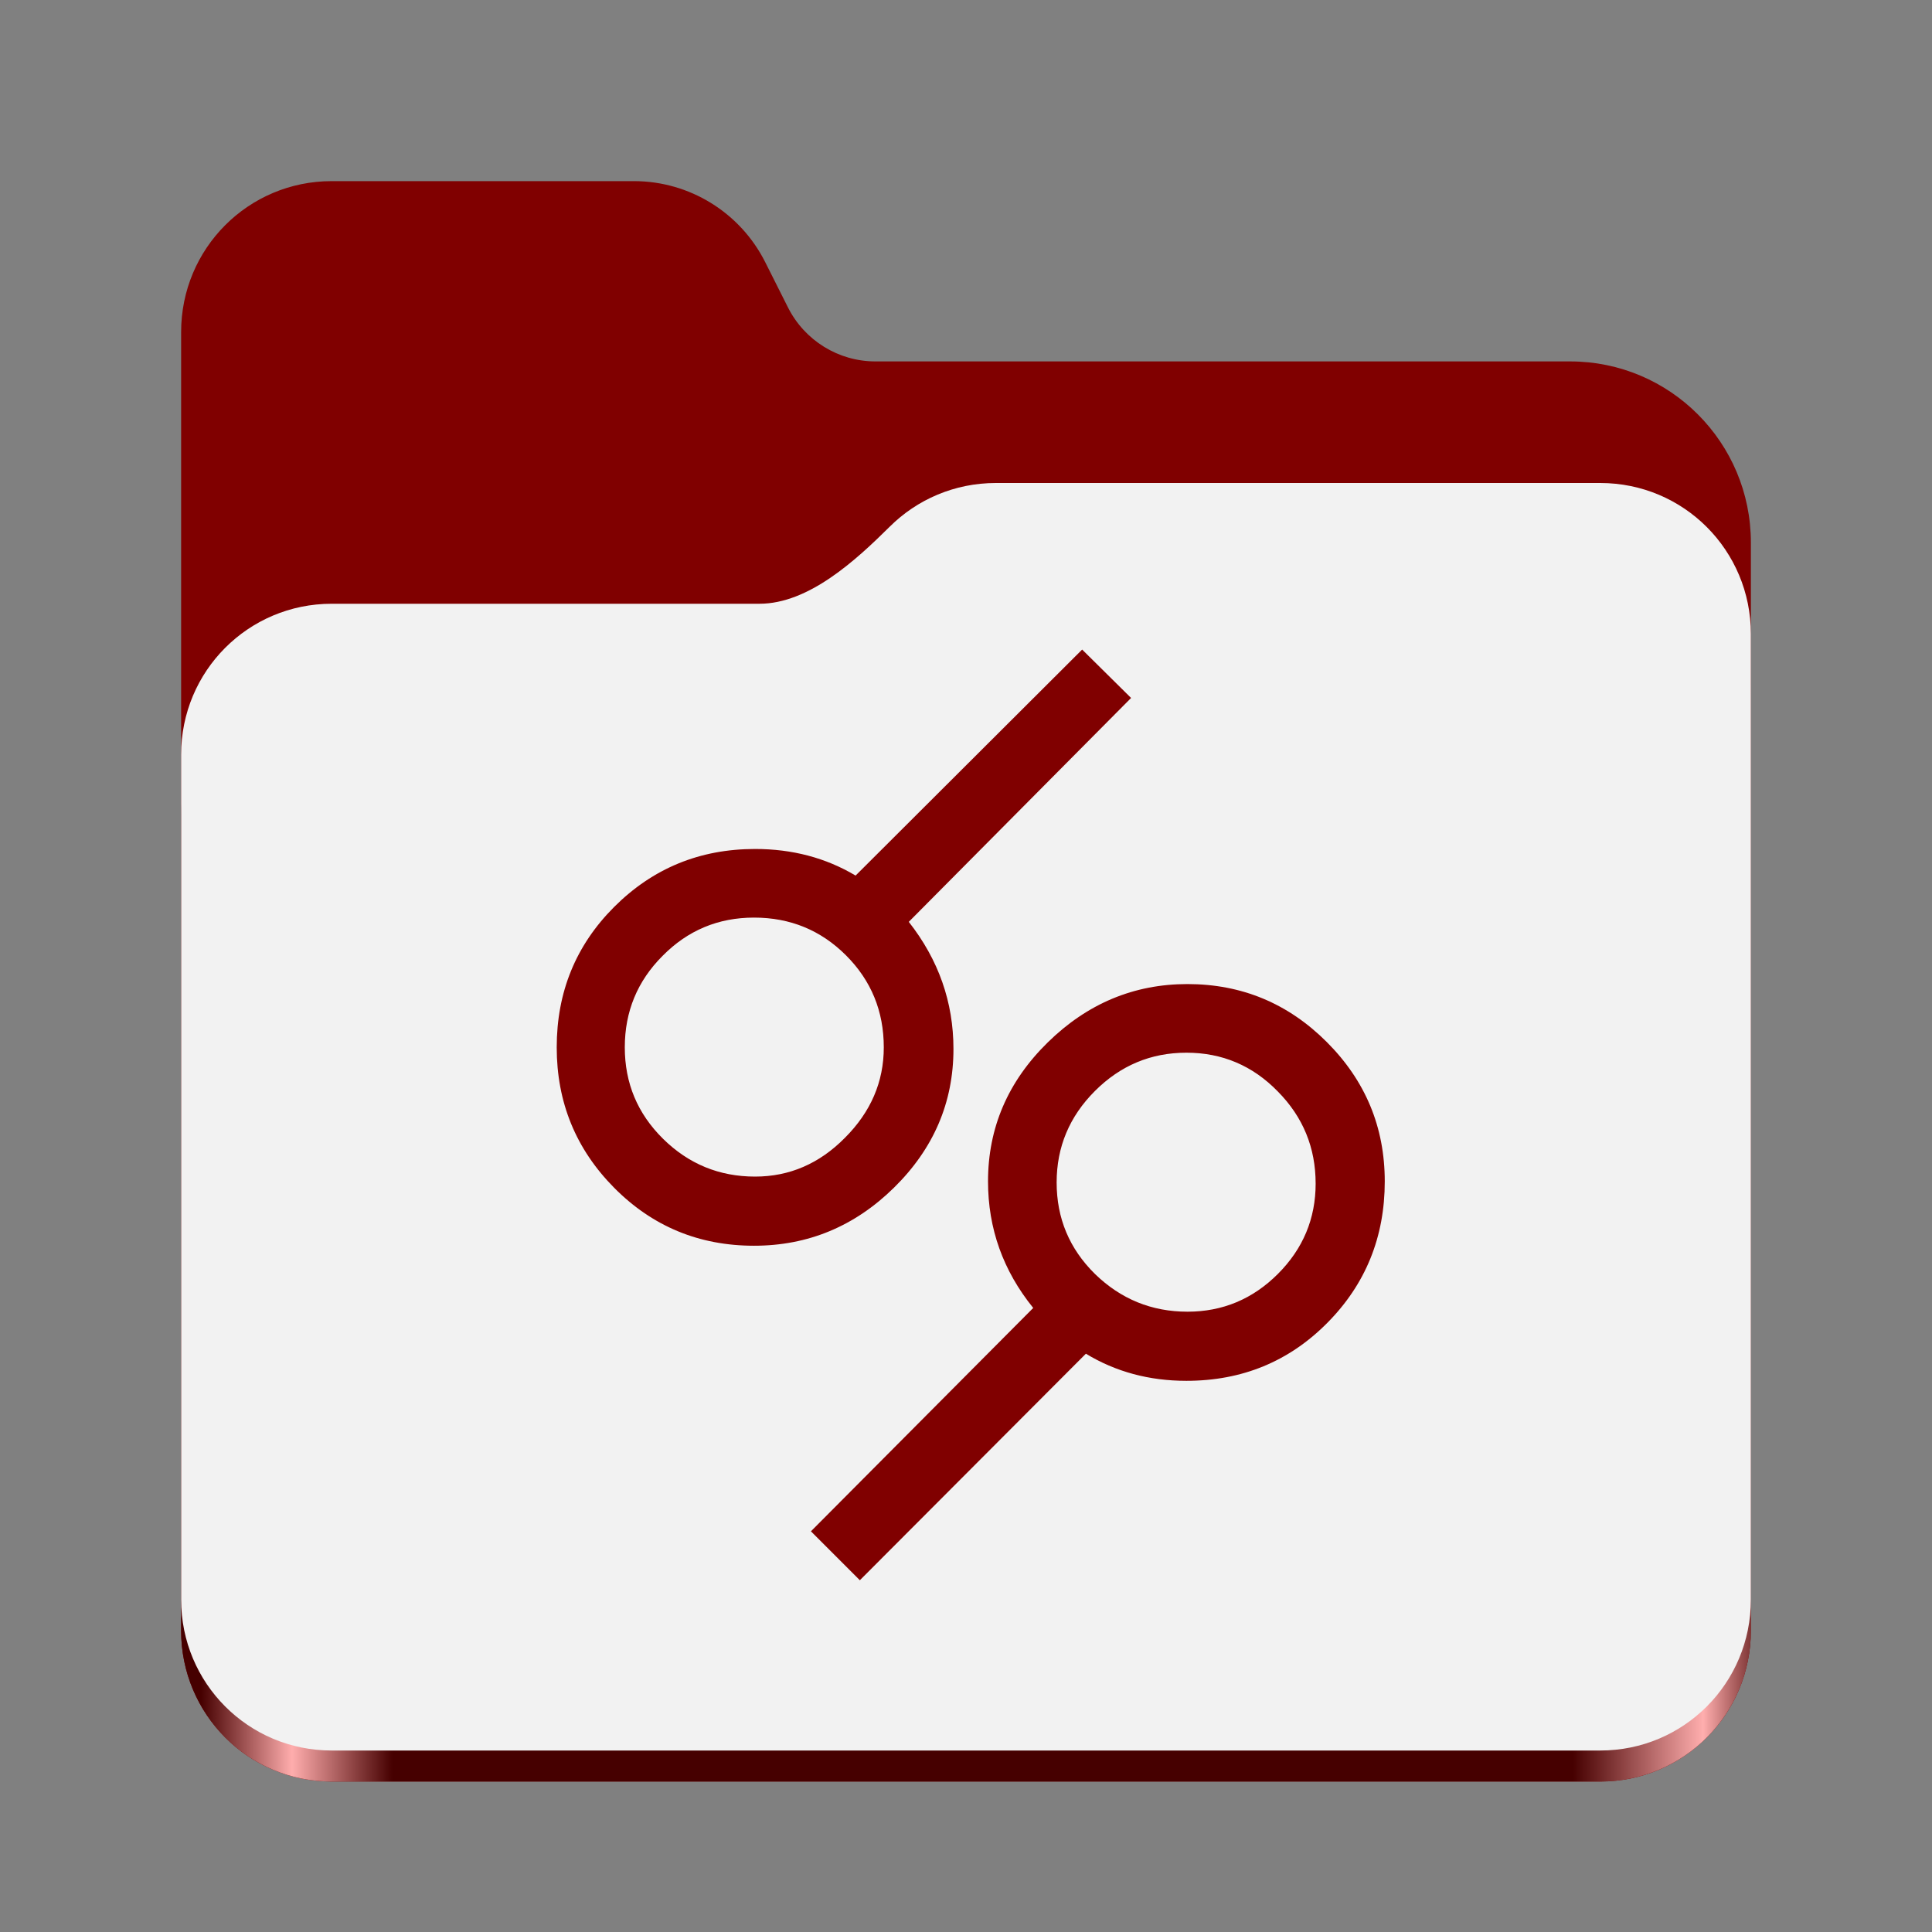 <?xml version="1.0" encoding="UTF-8" standalone="no"?>
<svg
   height="128px"
   viewBox="0 0 128 128"
   width="128px"
   version="1.1"
   id="svg8"
   sodipodi:docname="icon-files.svg"
   inkscape:version="1.4 (e7c3feb100, 2024-10-09)"
   inkscape:export-filename="icon-files.png"
   inkscape:export-xdpi="96"
   inkscape:export-ydpi="96"
   xmlns:inkscape="http://www.inkscape.org/namespaces/inkscape"
   xmlns:sodipodi="http://sodipodi.sourceforge.net/DTD/sodipodi-0.dtd"
   xmlns="http://www.w3.org/2000/svg"
   xmlns:svg="http://www.w3.org/2000/svg">
  <rect x="0" y="0" width="128" height="128" fill="#808080" stroke="none"/>
  <defs
     id="defs8" />
  <sodipodi:namedview
     id="namedview8"
     pagecolor="#ffffff"
     bordercolor="#000000"
     borderopacity="0.25"
     inkscape:showpageshadow="2"
     inkscape:pageopacity="0.0"
     inkscape:pagecheckerboard="0"
     inkscape:deskcolor="#d1d1d1"
     showguides="true"
     inkscape:zoom="3.5052816"
     inkscape:cx="49.639378"
     inkscape:cy="55.345054"
     inkscape:window-width="1536"
     inkscape:window-height="891"
     inkscape:window-x="0"
     inkscape:window-y="0"
     inkscape:window-maximized="1"
     inkscape:current-layer="svg8">
    <sodipodi:guide
       position="22.088,96.027"
       orientation="0,-1"
       id="guide8"
       inkscape:locked="false" />
    <sodipodi:guide
       position="40.937,11.853"
       orientation="0,-1"
       id="guide9"
       inkscape:locked="false" />
    <sodipodi:guide
       position="7.839,54.107"
       orientation="0,-1"
       id="guide10"
       inkscape:locked="false" />
  </sodipodi:namedview>
  <linearGradient
     id="a"
     gradientTransform="matrix(0.455 0 0 0.456 -1210.292 616.173)"
     gradientUnits="userSpaceOnUse"
     x1="2689.252"
     x2="2918.07"
     y1="-1106.803"
     y2="-1106.803">
    <stop
       offset="0"
       stop-color="#62a0ea"
       id="stop1"
       style="stop-color:#460000;stop-opacity:1;" />
    <stop
       offset="0.058"
       stop-color="#afd4ff"
       id="stop2"
       style="stop-color:#ffadad;stop-opacity:1;" />
    <stop
       offset="0.122"
       stop-color="#62a0ea"
       id="stop3"
       style="stop-color:#460000;stop-opacity:1;" />
    <stop
       offset="0.873"
       stop-color="#62a0ea"
       id="stop4"
       style="stop-color:#460000;stop-opacity:1;" />
    <stop
       offset="0.956"
       stop-color="#c0d5ea"
       id="stop5"
       style="stop-color:#ffaeae;stop-opacity:1;" />
    <stop
       offset="1"
       stop-color="#62a0ea"
       id="stop6"
       style="stop-color:#460000;stop-opacity:1;" />
  </linearGradient>
  <path
     d="m 21.977 12 c -5.527 0 -9.977 4.461 -9.977 10 v 86.031 c 0 5.543 4.449 10 9.977 10 h 84.043 c 5.531 0 9.98 -4.457 9.98 -10 v -72.086 c 0 -6.629 -5.359 -12 -11.973 -12 h -46.027 c -2.453 0 -4.695 -1.387 -5.797 -3.582 l -1.504 -2.992 c -1.656 -3.293 -5.02 -5.371 -8.699 -5.371 z m 0 0"
     fill="#438de6"
     id="path6"
     style="fill:#800000;fill-opacity:1" />
  <path
     d="m 65.977 36 c -2.746 0 -5.227 1.102 -7.027 2.891 c -2.273 2.254 -5.383 5.109 -8.633 5.109 h -28.34 c -5.527 0 -9.977 4.461 -9.977 10 v 54.031 c 0 5.543 4.449 10 9.977 10 h 84.043 c 5.531 0 9.98 -4.457 9.98 -10 v -62.031 c 0 -5.539 -4.449 -10 -9.98 -10 z m 0 0"
     fill="url(#a)"
     id="path7" />
  <path
     d="m 65.977 32 c -2.746 0 -5.227 1.102 -7.027 2.891 c -2.273 2.254 -5.383 5.109 -8.633 5.109 h -28.34 c -5.527 0 -9.977 4.461 -9.977 10 v 55.977 c 0 5.539 4.449 10 9.977 10 h 84.043 c 5.531 0 9.98 -4.461 9.98 -10 v -63.977 c 0 -5.539 -4.449 -10 -9.98 -10 z m 0 0"
     fill="#a4caee"
     id="path8"
     style="fill:#f2f2f2;fill-opacity:1" />
  <path
     d="M 74.937,46.242 60.209,61.075 q 2.96,3.77 2.96,8.421 0,5.32 -3.946,9.196 -3.911,3.841 -9.267,3.841 -5.461,0 -9.267,-3.841 -3.805,-3.841 -3.805,-9.302 0,-5.497 3.805,-9.302 3.841,-3.841 9.337,-3.841 3.7,0 6.659,1.762 L 71.695,43.035 Z m 16.807,32.028 q 0,5.532 -3.805,9.372 -3.805,3.841 -9.337,3.841 -3.7,0 -6.659,-1.797 L 56.967,104.695 53.726,101.453 68.454,86.655 q -2.995,-3.7 -2.995,-8.386 0,-5.32 3.946,-9.196 3.946,-3.876 9.267,-3.876 5.391,0 9.231,3.841 3.841,3.841 3.841,9.231 z m -4.58,0.141 q 0,-3.559 -2.502,-6.095 -2.502,-2.572 -6.06,-2.572 -3.523,0 -6.06,2.537 -2.537,2.537 -2.537,6.06 0,3.559 2.537,6.06 2.572,2.502 6.131,2.502 3.488,0 5.99,-2.502 2.502,-2.502 2.502,-5.99 z M 58.553,69.39 q 0,-3.594 -2.502,-6.095 -2.502,-2.502 -6.095,-2.502 -3.559,0 -6.06,2.537 -2.502,2.502 -2.502,6.06 0,3.559 2.537,6.06 2.537,2.502 6.095,2.502 3.418,0 5.955,-2.572 2.572,-2.572 2.572,-5.99 z"
     id="text4-9-7"
     style="font-size:93.587px;fill:#800000;fill-opacity:1;stroke-width:6.013"
     aria-label="🝰 " />
</svg>
